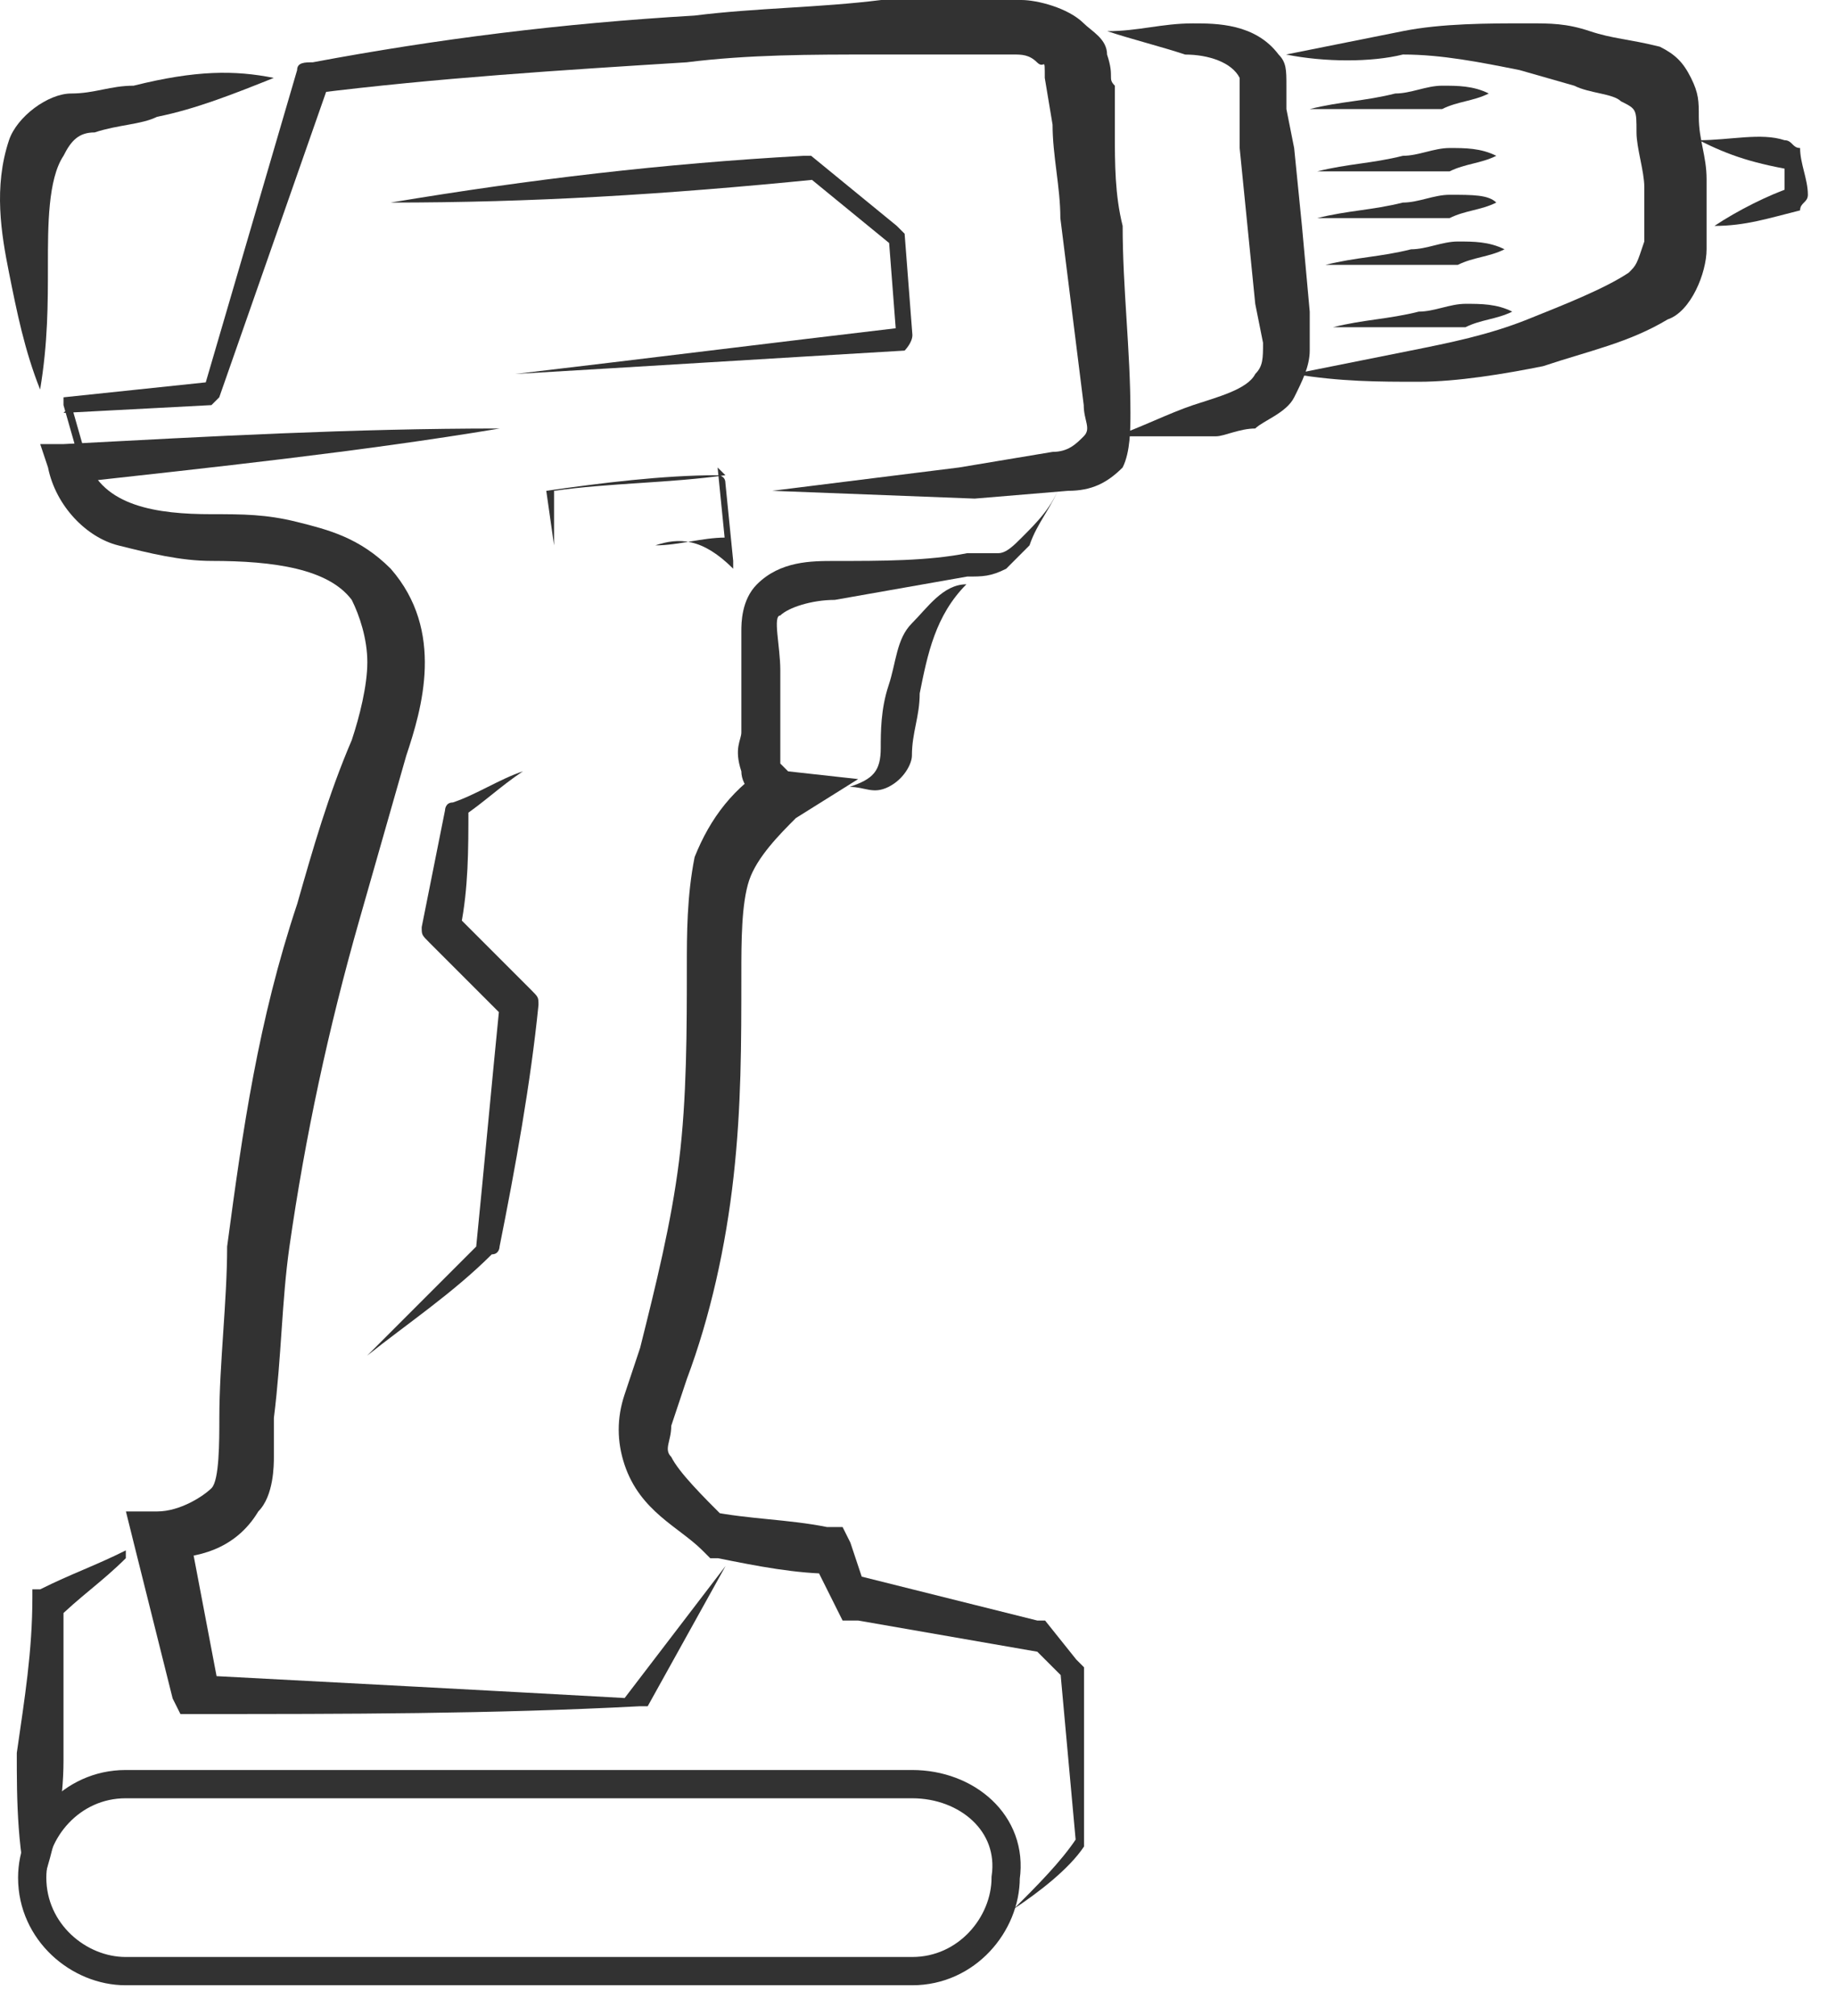 <svg width="41" height="45" viewBox="0 0 41 45" fill="none" xmlns="http://www.w3.org/2000/svg">
<path d="M21.581 13.043C20.886 13.739 20.712 14.609 20.538 15.478C20.538 16 20.364 16.348 20.364 16.87C20.364 17.044 20.19 17.391 19.842 17.565C19.494 17.739 19.32 17.565 18.973 17.565C19.494 17.391 19.668 17.217 19.668 16.696C19.668 16.348 19.668 15.826 19.842 15.304C20.016 14.783 20.016 14.261 20.364 13.913C20.712 13.565 21.06 13.043 21.581 13.043Z" fill="#323232"/>
<path d="M8.199 30.261C9.069 29.391 9.938 28.521 10.808 27.652L10.634 27.826C10.808 26.087 10.982 24.174 11.156 22.434L11.33 22.782L9.591 21.043C9.417 20.869 9.417 20.869 9.417 20.695C9.591 19.826 9.764 18.956 9.938 18.087C9.938 18.087 9.938 17.913 10.112 17.913C10.634 17.739 11.156 17.391 11.678 17.217C11.156 17.565 10.808 17.913 10.286 18.261L10.46 18.087C10.46 18.956 10.46 19.826 10.286 20.695L10.112 20.348L11.851 22.087C12.025 22.261 12.025 22.261 12.025 22.434C11.851 24.174 11.504 26.087 11.156 27.826C11.156 27.826 11.156 28 10.982 28C10.112 28.869 9.069 29.565 8.199 30.261Z" fill="#323232"/>
<path d="M17.244 10.956L21.418 10.435L23.505 10.087C23.853 10.087 24.027 9.913 24.201 9.739C24.375 9.565 24.201 9.391 24.201 9.043C24.027 7.652 23.853 6.261 23.679 4.869C23.679 4.174 23.505 3.478 23.505 2.782L23.331 1.739C23.331 1.217 23.331 1.565 23.157 1.391C22.983 1.217 22.809 1.217 22.636 1.217L21.592 1.217L19.505 1.217C18.114 1.217 16.722 1.217 15.331 1.391C12.548 1.565 9.766 1.739 6.983 2.087L7.331 1.913L4.896 8.869L4.722 9.043L1.418 9.217L1.592 9.043L1.94 10.261L1.766 10.261L1.418 9.043L1.418 8.869L4.722 8.522L4.548 8.695L6.635 1.565C6.635 1.391 6.809 1.391 6.983 1.391C9.766 0.869 12.549 0.521 15.505 0.348C16.896 0.174 18.288 0.174 19.679 -0C20.375 -0 21.07 -0 21.766 -0L22.809 -0C23.157 -0 23.853 0.174 24.201 0.521C24.375 0.695 24.722 0.869 24.722 1.217C24.896 1.739 24.722 1.739 24.896 1.913L24.896 2.956C24.896 3.652 24.896 4.348 25.07 5.043C25.07 6.435 25.244 7.826 25.244 9.217C25.244 9.565 25.244 10.087 25.07 10.435C24.723 10.782 24.375 10.956 23.853 10.956L21.766 11.13L17.244 10.956Z" fill="#323232"/>
<path d="M24.9 9.739C25.422 9.565 26.118 9.218 26.64 9.044C27.161 8.87 27.857 8.696 28.031 8.348C28.205 8.174 28.205 8 28.205 7.652L28.031 6.783L27.857 5.044L27.683 3.305L27.683 2.435L27.683 1.913C27.683 1.739 27.683 1.739 27.683 1.739C27.509 1.392 26.987 1.218 26.466 1.218C25.944 1.044 25.248 0.87 24.727 0.696C25.422 0.696 25.944 0.522 26.64 0.522C27.161 0.522 28.031 0.522 28.553 1.218C28.727 1.392 28.727 1.565 28.727 1.913L28.727 2.435L28.9 3.305L29.074 5.044L29.248 6.957L29.248 7.826C29.248 8.174 29.074 8.522 28.9 8.87C28.727 9.218 28.205 9.392 28.031 9.565C27.683 9.565 27.335 9.739 27.161 9.739C26.118 9.739 25.596 9.739 24.9 9.739Z" fill="#323232"/>
<path d="M6.114 1.739C5.244 2.087 4.375 2.434 3.505 2.608C3.157 2.782 2.636 2.782 2.114 2.956C1.766 2.956 1.592 3.13 1.418 3.478C1.07 4 1.07 5.043 1.07 5.913C1.07 6.782 1.07 7.652 0.896 8.695C0.549 7.826 0.375 6.956 0.201 6.087C0.027 5.217 -0.147 4.174 0.201 3.13C0.375 2.608 1.07 2.087 1.592 2.087C2.114 2.087 2.462 1.913 2.983 1.913C4.375 1.565 5.244 1.565 6.114 1.739Z" fill="#323232"/>
<path d="M14.634 12.174C15.156 12.174 15.678 12 16.199 12L16.199 12.174L16.025 10.435L16.199 10.608C14.982 10.782 13.591 10.782 12.373 10.956L12.373 12.174L12.199 10.956C13.417 10.782 14.808 10.608 16.025 10.608C16.025 10.608 16.199 10.608 16.199 10.782L16.373 12.521L16.373 12.695C15.678 12 15.156 12 14.634 12.174Z" fill="#323232"/>
<path d="M8.723 4.522C11.853 4 14.81 3.652 17.94 3.478L18.114 3.478L20.027 5.043L20.201 5.217L20.375 7.478C20.375 7.652 20.201 7.826 20.201 7.826C17.244 8 14.462 8.174 11.505 8.348C14.462 8 17.244 7.652 20.201 7.304L20.027 7.652L19.853 5.391L20.027 5.565L18.114 4L18.288 4C14.81 4.348 11.853 4.522 8.723 4.522Z" fill="#323232"/>
<path d="M28.719 1.217C29.588 1.043 30.458 0.869 31.328 0.695C32.197 0.521 33.24 0.521 34.11 0.521C34.632 0.521 34.98 0.521 35.501 0.695C36.023 0.869 36.371 0.869 37.067 1.043C37.414 1.217 37.588 1.391 37.762 1.739C37.936 2.087 37.936 2.261 37.936 2.608C37.936 3.13 38.11 3.478 38.11 4C38.11 4.521 38.11 5.043 38.11 5.565C38.11 6.087 37.762 6.956 37.241 7.13C36.371 7.652 35.501 7.826 34.458 8.174C33.588 8.348 32.545 8.522 31.675 8.522C30.806 8.522 29.936 8.522 28.893 8.348C29.762 8.174 30.632 8 31.501 7.826C32.371 7.652 33.24 7.478 34.11 7.13C34.98 6.782 35.849 6.435 36.371 6.087C36.545 5.913 36.545 5.913 36.719 5.391C36.719 5.043 36.719 4.521 36.719 4.174C36.719 3.826 36.545 3.304 36.545 2.956C36.545 2.435 36.545 2.435 36.197 2.261C36.023 2.087 35.501 2.087 35.154 1.913L33.936 1.565C33.067 1.391 32.197 1.217 31.328 1.217C30.632 1.391 29.588 1.391 28.719 1.217Z" fill="#323232"/>
<path d="M33.414 4.522C33.066 4.695 32.718 4.695 32.37 4.869C32.023 4.869 31.675 4.869 31.327 4.869C30.631 4.869 29.936 4.869 29.414 4.869C30.11 4.695 30.631 4.695 31.327 4.522C31.675 4.522 32.023 4.348 32.37 4.348C32.892 4.348 33.24 4.348 33.414 4.522C33.588 4.348 33.588 4.348 33.414 4.522C33.588 4.522 33.588 4.522 33.414 4.522Z" fill="#323232"/>
<path d="M33.414 3.478C33.066 3.652 32.718 3.652 32.37 3.826C32.023 3.826 31.675 3.826 31.327 3.826C30.631 3.826 29.936 3.826 29.414 3.826C30.11 3.652 30.631 3.652 31.327 3.478C31.675 3.478 32.023 3.304 32.37 3.304C32.718 3.304 33.066 3.304 33.414 3.478C33.414 3.304 33.414 3.304 33.414 3.478Z" fill="#323232"/>
<path d="M33.598 5.565C33.25 5.739 32.902 5.739 32.554 5.913C32.206 5.913 31.858 5.913 31.511 5.913C30.815 5.913 30.119 5.913 29.598 5.913C30.293 5.739 30.815 5.739 31.511 5.565C31.858 5.565 32.206 5.391 32.554 5.391C32.902 5.391 33.25 5.391 33.598 5.565Z" fill="#323232"/>
<path d="M33.77 6.956C33.422 7.13 33.074 7.13 32.726 7.304C32.378 7.304 32.031 7.304 31.683 7.304C30.987 7.304 30.291 7.304 29.77 7.304C30.465 7.13 30.987 7.13 31.683 6.956C32.031 6.956 32.378 6.782 32.726 6.782C33.074 6.782 33.422 6.782 33.77 6.956C33.77 6.782 33.77 6.956 33.77 6.956Z" fill="#323232"/>
<path d="M33.246 2.087C32.898 2.261 32.55 2.261 32.203 2.435C31.855 2.435 31.507 2.435 31.159 2.435C30.464 2.435 29.768 2.435 29.246 2.435C29.942 2.261 30.464 2.261 31.159 2.087C31.507 2.087 31.855 1.913 32.203 1.913C32.55 1.913 32.898 1.913 33.246 2.087Z" fill="#323232"/>
<path d="M37.938 3.13C38.633 3.13 39.329 2.956 39.851 3.13C40.025 3.13 40.024 3.304 40.198 3.304C40.198 3.652 40.372 4 40.372 4.348C40.372 4.522 40.198 4.522 40.198 4.696C39.503 4.869 38.981 5.043 38.285 5.043C38.807 4.695 39.503 4.348 40.025 4.174L39.851 4.522C39.851 4.174 39.851 3.826 39.851 3.478L40.198 3.826C39.155 3.652 38.633 3.478 37.938 3.13Z" fill="#323232"/>
<path d="M16.203 34.956L14.464 38.087L14.29 38.087C10.986 38.261 7.681 38.261 4.377 38.261L4.029 38.261L3.855 37.913L2.985 34.435L2.812 33.739L3.507 33.739C4.029 33.739 4.551 33.391 4.725 33.217C4.898 33.043 4.898 32.174 4.898 31.652C4.898 30.435 5.072 29.043 5.072 27.826C5.42 25.217 5.768 22.782 6.638 20.174C6.985 18.956 7.333 17.739 7.855 16.521C8.029 16 8.203 15.304 8.203 14.782C8.203 14.261 8.029 13.739 7.855 13.391C7.333 12.695 6.116 12.521 4.725 12.521C4.029 12.521 3.333 12.348 2.638 12.174C1.942 12 1.246 11.304 1.072 10.434L0.898 9.913L1.42 9.913C4.725 9.739 7.855 9.565 11.159 9.565C8.029 10.087 4.725 10.434 1.594 10.782L1.942 10.261C2.29 11.304 3.507 11.478 4.725 11.478C5.42 11.478 5.942 11.478 6.638 11.652C7.333 11.826 8.029 12 8.725 12.695C9.942 14.087 9.42 15.826 9.072 16.869C8.725 18.087 8.377 19.304 8.029 20.521C7.333 22.956 6.812 25.391 6.464 27.826C6.29 29.043 6.29 30.261 6.116 31.652L6.116 32.522C6.116 32.696 6.116 33.391 5.768 33.739C5.246 34.608 4.377 34.782 3.681 34.782L4.203 34.087L4.898 37.739L4.377 37.391C7.681 37.565 10.985 37.739 14.116 37.913L13.942 37.913L16.203 34.956Z" fill="#323232"/>
<path d="M20.371 39.826L2.806 39.826C1.588 39.826 0.719 40.869 0.719 41.913C0.719 43.13 1.762 44 2.806 44L20.371 44C21.588 44 22.458 42.956 22.458 41.913C22.632 40.696 21.588 39.826 20.371 39.826Z" stroke="#323232" stroke-width="0.631" stroke-miterlimit="10"/>
<path d="M0.723 42.608C0.375 41.391 0.375 40.174 0.375 39.13C0.549 37.913 0.723 36.869 0.723 35.652L0.723 35.478L0.897 35.478C1.592 35.13 2.114 34.956 2.81 34.608L2.81 34.782C2.288 35.304 1.766 35.652 1.245 36.174L1.418 35.826C1.418 37.043 1.418 38.087 1.418 39.304C1.418 40.174 1.245 41.391 0.723 42.608Z" fill="#323232"/>
<path d="M22.642 42.609C23.164 42.087 23.686 41.565 24.034 41.044L24.034 41.218L23.686 37.392L23.86 37.565L22.99 36.696L23.164 36.87L19.164 36.174L18.816 36.174L18.642 35.826L18.121 34.783L18.642 35.131C17.773 35.131 16.903 34.957 16.034 34.783L15.86 34.783L15.686 34.609C15.164 34.087 14.295 33.739 13.947 32.696C13.773 32.174 13.773 31.652 13.947 31.131L14.295 30.087C14.643 28.696 14.99 27.305 15.164 25.913C15.338 24.522 15.338 22.957 15.338 21.565C15.338 20.87 15.338 20 15.512 19.131C15.86 18.261 16.382 17.565 17.251 17.044L17.425 18.087C16.903 17.913 16.555 17.565 16.555 17.218C16.382 16.696 16.555 16.522 16.555 16.348L16.555 14.783L16.555 14.087C16.555 13.913 16.556 13.391 16.903 13.044C17.425 12.522 18.121 12.522 18.642 12.522C19.686 12.522 20.73 12.522 21.599 12.348C21.773 12.348 22.121 12.348 22.295 12.348C22.469 12.348 22.642 12.174 22.816 12C23.164 11.652 23.512 11.305 23.686 10.783C23.512 11.305 23.164 11.652 22.99 12.174C22.817 12.348 22.643 12.522 22.469 12.696C22.121 12.87 21.947 12.87 21.599 12.87L18.642 13.391C18.121 13.391 17.599 13.565 17.425 13.739C17.251 13.739 17.425 14.435 17.425 14.957L17.425 16.522C17.425 16.696 17.425 17.044 17.425 17.044L17.599 17.218L19.164 17.391L17.773 18.261C17.425 18.609 16.903 19.131 16.729 19.652C16.555 20.174 16.555 21.044 16.555 21.739C16.555 23.305 16.556 24.696 16.382 26.261C16.208 27.826 15.86 29.392 15.338 30.783L14.99 31.826C14.99 32.174 14.816 32.348 14.99 32.522C15.164 32.87 15.686 33.392 16.208 33.913L15.86 33.739C16.729 33.913 17.599 33.913 18.469 34.087L18.816 34.087L18.99 34.435L19.338 35.478L18.99 35.131L23.164 36.174L23.338 36.174L24.034 37.044L24.208 37.218L24.208 37.392L24.208 41.218C23.86 41.739 23.164 42.261 22.642 42.609Z" fill="#323232"/>
</svg>
